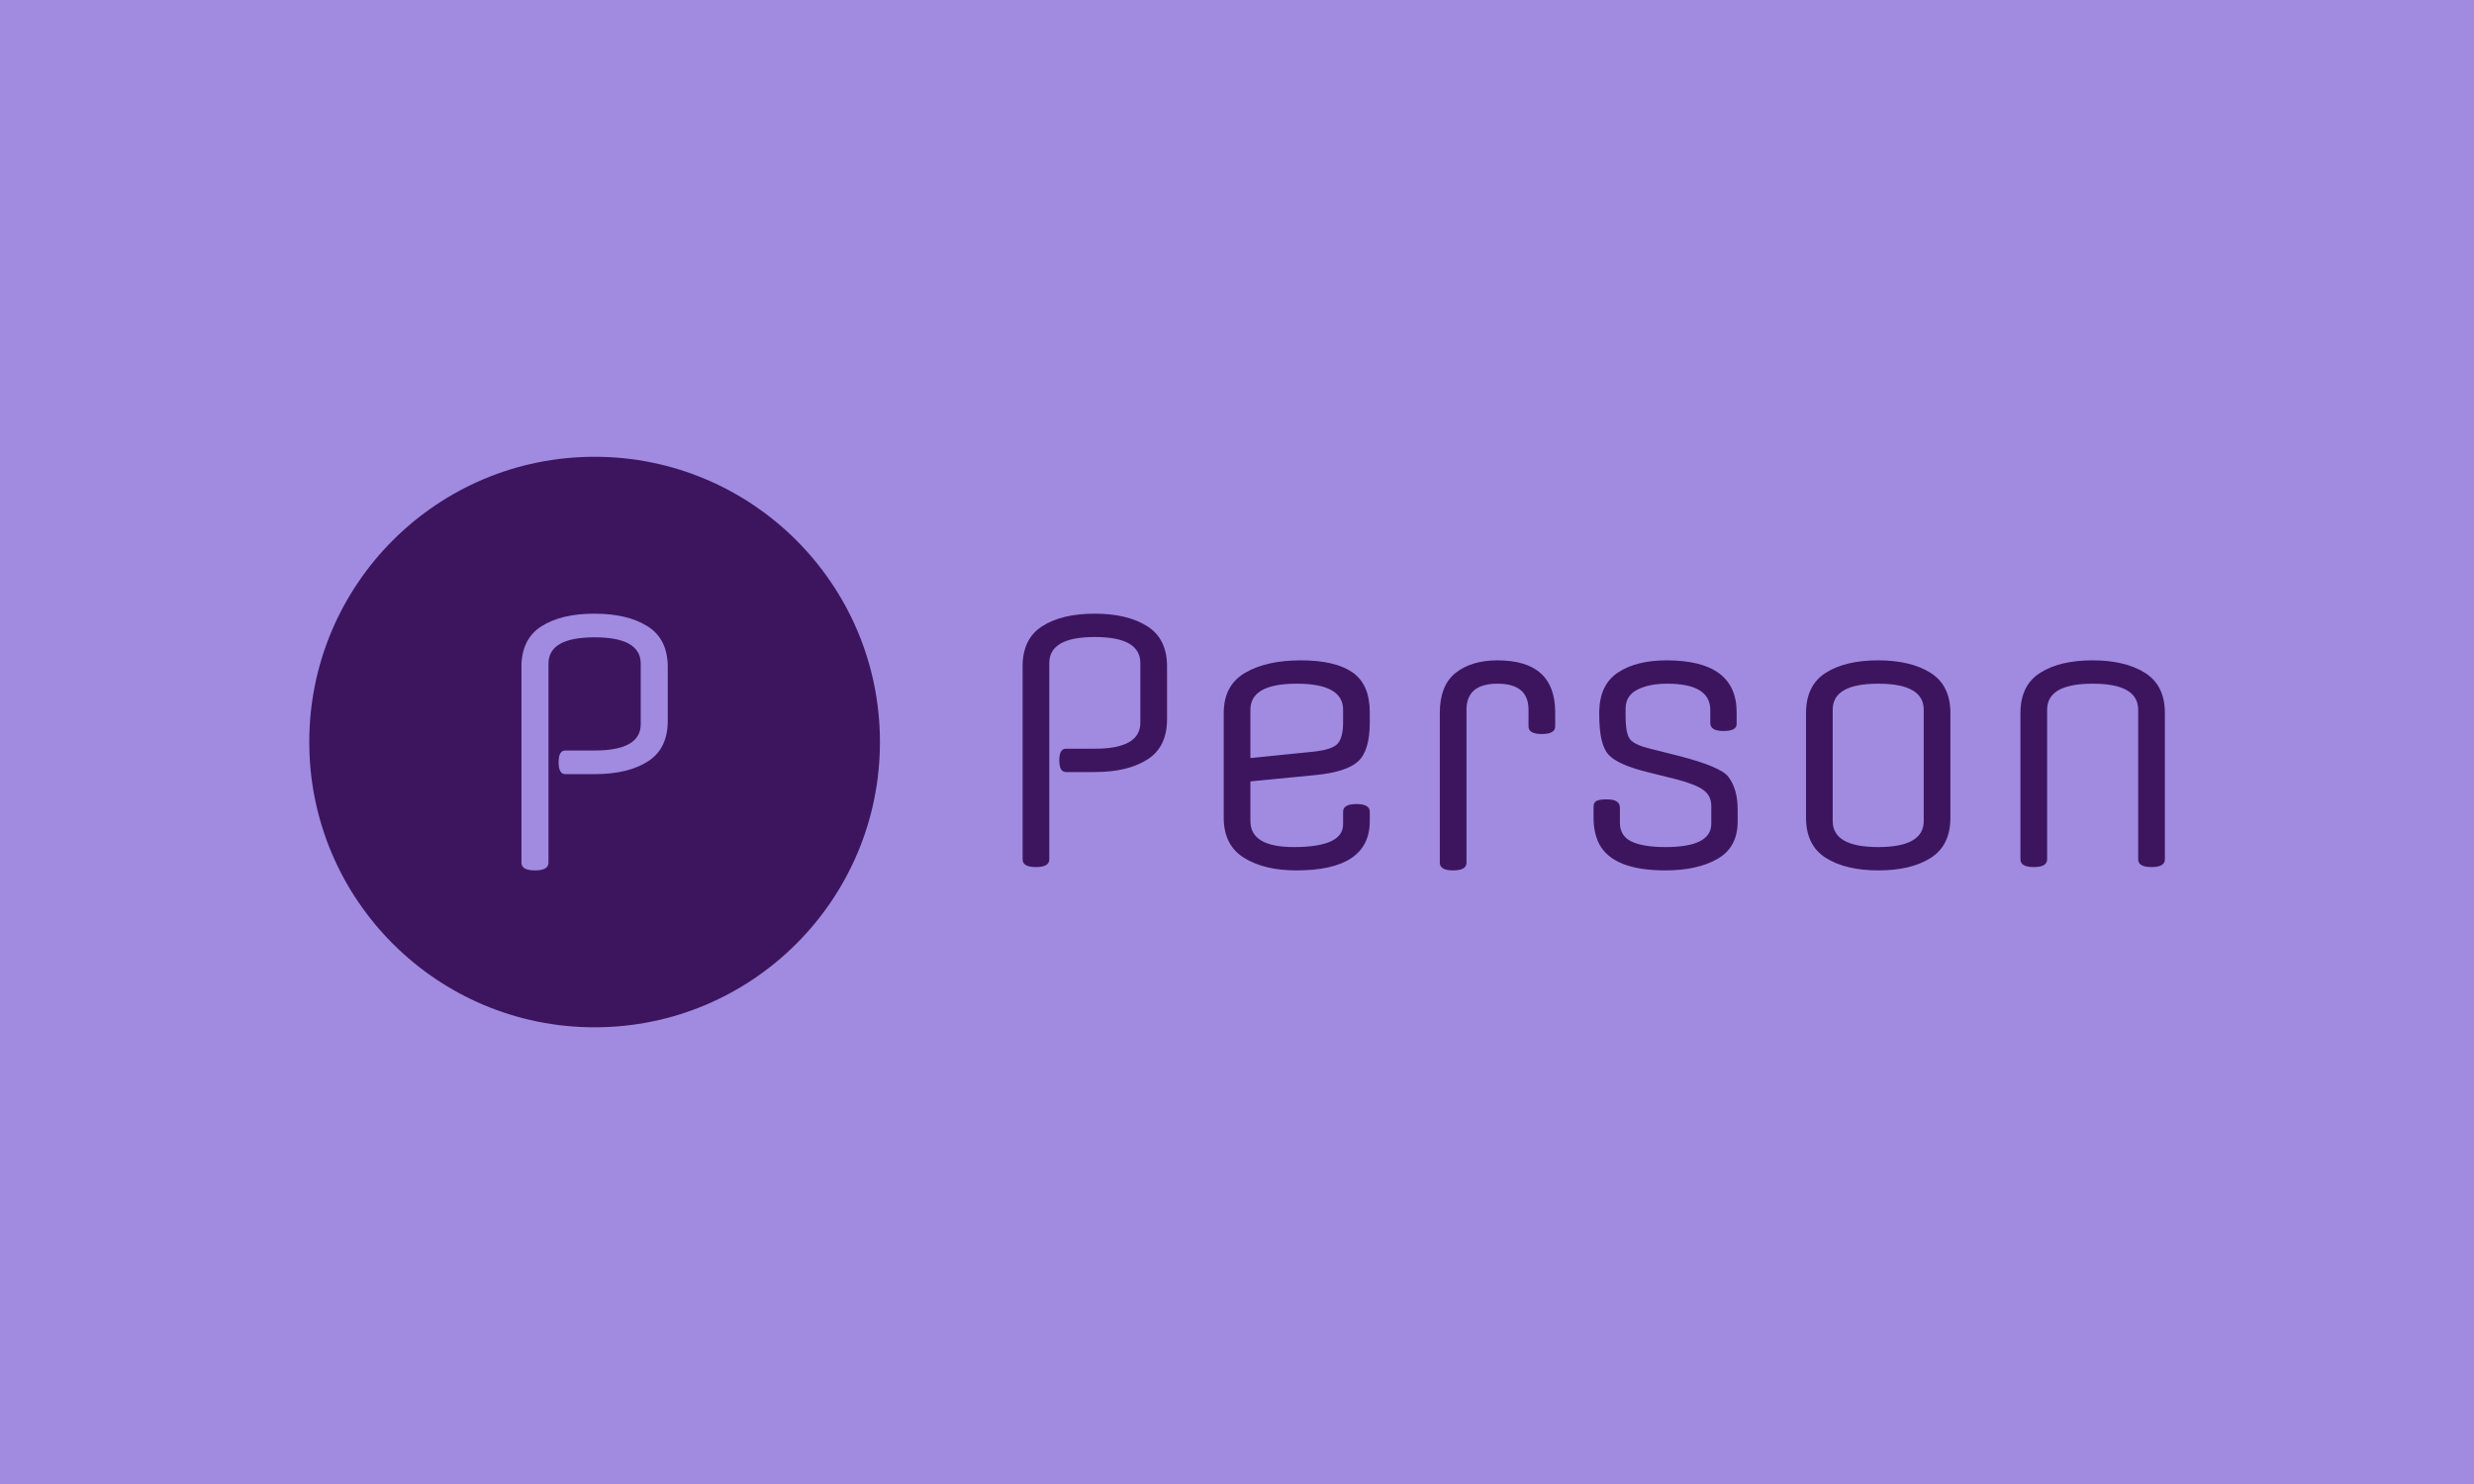 <svg xmlns="http://www.w3.org/2000/svg" version="1.1" xmlns:xlink="http://www.w3.org/1999/xlink" xmlns:svgjs="http://svgjs.dev/svgjs" width="100%" height="100%" viewBox="0 0 1000 600"><rect width="1000" height="600" x="0" y="0" fill="#a08be0"/><g><circle r="166.667" cx="347.312" cy="369.535" fill="#3d155f" transform="matrix(0.692,0,0,0.692,0,44.296)"/><path d="M330.235 374.469L330.235 374.469L347.395 374.469Q374.259 374.469 374.259 359.063L374.259 359.063L374.259 323.756Q374.259 308.35 347.312 308.35Q320.366 308.35 320.366 323.756L320.366 323.756L320.366 439.984Q320.366 444.535 312.471 444.535Q304.577 444.535 304.577 439.984L304.577 439.984L304.577 325.73Q304.577 309.337 316.227 301.936Q327.877 294.535 347.203 294.535Q366.556 294.535 378.288 301.936Q390.048 309.337 390.048 325.73L390.048 325.73L390.048 357.089Q390.048 373.482 378.398 380.883Q366.748 388.285 347.395 388.285L347.395 388.285L330.235 388.285Q326.287 388.285 326.287 381.377Q326.287 374.469 330.235 374.469Z " fill="#a08be0" transform="matrix(0.692,0,0,0.692,0,44.296)"/><path d="M622.637 373.431L622.637 373.431L639.574 373.431Q666.089 373.431 666.089 358.225L666.089 358.225L666.089 323.377Q666.089 308.171 639.493 308.171Q612.897 308.171 612.897 323.377L612.897 323.377L612.897 438.095Q612.897 442.587 605.105 442.587Q597.312 442.587 597.312 438.095L597.312 438.095L597.312 325.325Q597.312 309.145 608.811 301.84Q620.31 294.535 639.385 294.535Q658.487 294.535 670.067 301.84Q681.674 309.145 681.674 325.325L681.674 325.325L681.674 356.277Q681.674 372.457 670.175 379.762Q658.676 387.067 639.574 387.067L639.574 387.067L622.637 387.067Q618.741 387.067 618.741 380.249Q618.741 373.431 622.637 373.431ZM800.099 352.191L800.099 352.191L800.099 358.036Q800.099 374.594 793.281 380.844Q786.463 387.067 768.362 388.826L768.362 388.826L730.375 392.532L730.375 415.693Q730.375 430.898 755.7 430.898L755.7 430.898Q784.515 430.898 784.515 417.641L784.515 417.641L784.515 410.254Q784.515 405.763 792.307 405.763Q800.099 405.763 800.099 410.254L800.099 410.254L800.099 415.693Q800.099 444.535 757.242 444.535L757.242 444.535Q738.357 444.535 726.56 437.121Q714.791 429.735 714.791 413.745L714.791 413.745L714.791 352.597Q714.791 336.418 727.237 329.112Q739.71 321.807 759.785 321.807Q779.834 321.807 789.98 328.815Q800.099 335.822 800.099 352.191ZM730.375 350.649L730.375 350.649L730.375 378.896L766.982 375.189Q778.102 374.026 781.295 370.509Q784.515 366.991 784.515 358.036L784.515 358.036L784.515 350.649Q784.515 335.444 757.431 335.444Q730.375 335.444 730.375 350.649ZM892.821 360.39L892.821 360.39L892.821 350.649Q892.821 335.444 874.72 335.444Q856.593 335.444 856.593 350.649L856.593 350.649L856.593 440.043Q856.593 444.535 848.8 444.535Q841.008 444.535 841.008 440.043L841.008 440.043L841.008 352.597Q841.008 336.418 850.262 329.112Q859.515 321.807 874.72 321.807L874.72 321.807Q908.405 321.807 908.405 352.191L908.405 352.191L908.405 360.39Q908.405 364.854 900.613 364.854Q892.821 364.854 892.821 360.39ZM998.99 358.441L998.99 358.441L998.99 350.839Q998.99 335.444 973.882 335.444L973.882 335.444Q963.167 335.444 956.349 338.961Q949.531 342.451 949.531 350.054L949.531 350.054L949.531 354.329Q949.531 364.854 952.237 368.074Q954.969 371.293 963.925 373.431L963.925 373.431L980.889 377.706Q1005.05 383.956 1009.515 389.8L1009.515 389.8Q1014.98 396.997 1014.98 408.874L1014.98 408.874L1014.98 415.909Q1014.98 431.088 1003.184 437.825Q991.414 444.535 972.691 444.535L972.691 444.535Q942.307 444.535 934.136 429.14L934.136 429.14Q930.808 422.727 930.808 413.555L930.808 413.555L930.808 407.332Q930.808 404.789 932.567 403.923Q934.325 403.03 938.6 403.03L938.6 403.03Q946.203 403.03 946.203 407.9L946.203 407.9L946.203 416.667Q946.203 424.459 953.021 427.679Q959.839 430.898 972.908 430.898L972.908 430.898Q999.585 430.898 999.585 417.262L999.585 417.262L999.585 406.926Q999.585 400.893 995.013 397.592Q990.44 394.264 979.32 391.342L979.32 391.342L962.193 387.067Q944.85 382.792 939.493 376.84Q934.136 370.887 934.136 353.761L934.136 353.761L934.136 351.407Q934.515 335.822 945.229 328.815Q955.943 321.807 973.476 321.807L973.476 321.807Q1014.385 321.807 1014.385 352.191L1014.385 352.191L1014.385 359.01Q1014.385 363.095 1006.701 363.095Q998.99 363.095 998.99 358.441ZM1123.665 415.693L1123.665 415.693L1123.665 350.649Q1123.665 335.444 1097.096 335.444Q1070.5 335.444 1070.5 350.649L1070.5 350.649L1070.5 415.693Q1070.5 430.898 1097.096 430.898Q1123.665 430.898 1123.665 415.693ZM1139.25 352.597L1139.25 352.597L1139.25 413.745Q1139.25 429.924 1127.778 437.229Q1116.279 444.535 1097.177 444.535Q1078.102 444.535 1066.495 437.229Q1054.915 429.924 1054.915 413.745L1054.915 413.745L1054.915 352.597Q1054.915 336.418 1066.414 329.112Q1077.886 321.807 1096.988 321.807Q1116.089 321.807 1127.67 329.112Q1139.25 336.418 1139.25 352.597ZM1264.52 352.597L1264.52 352.597L1264.52 438.095Q1264.52 442.587 1256.728 442.587Q1248.936 442.587 1248.936 438.095L1248.936 438.095L1248.936 350.649Q1248.936 335.444 1222.339 335.444Q1195.743 335.444 1195.743 350.649L1195.743 350.649L1195.743 438.095Q1195.743 442.587 1187.951 442.587Q1180.159 442.587 1180.159 438.095L1180.159 438.095L1180.159 352.597Q1180.159 336.418 1191.658 329.112Q1203.157 321.807 1222.258 321.807Q1241.333 321.807 1252.94 329.112Q1264.52 336.418 1264.52 352.597Z " fill="#3d155f" transform="matrix(0.692,0,0,0.692,0,44.296)"/></g></svg>